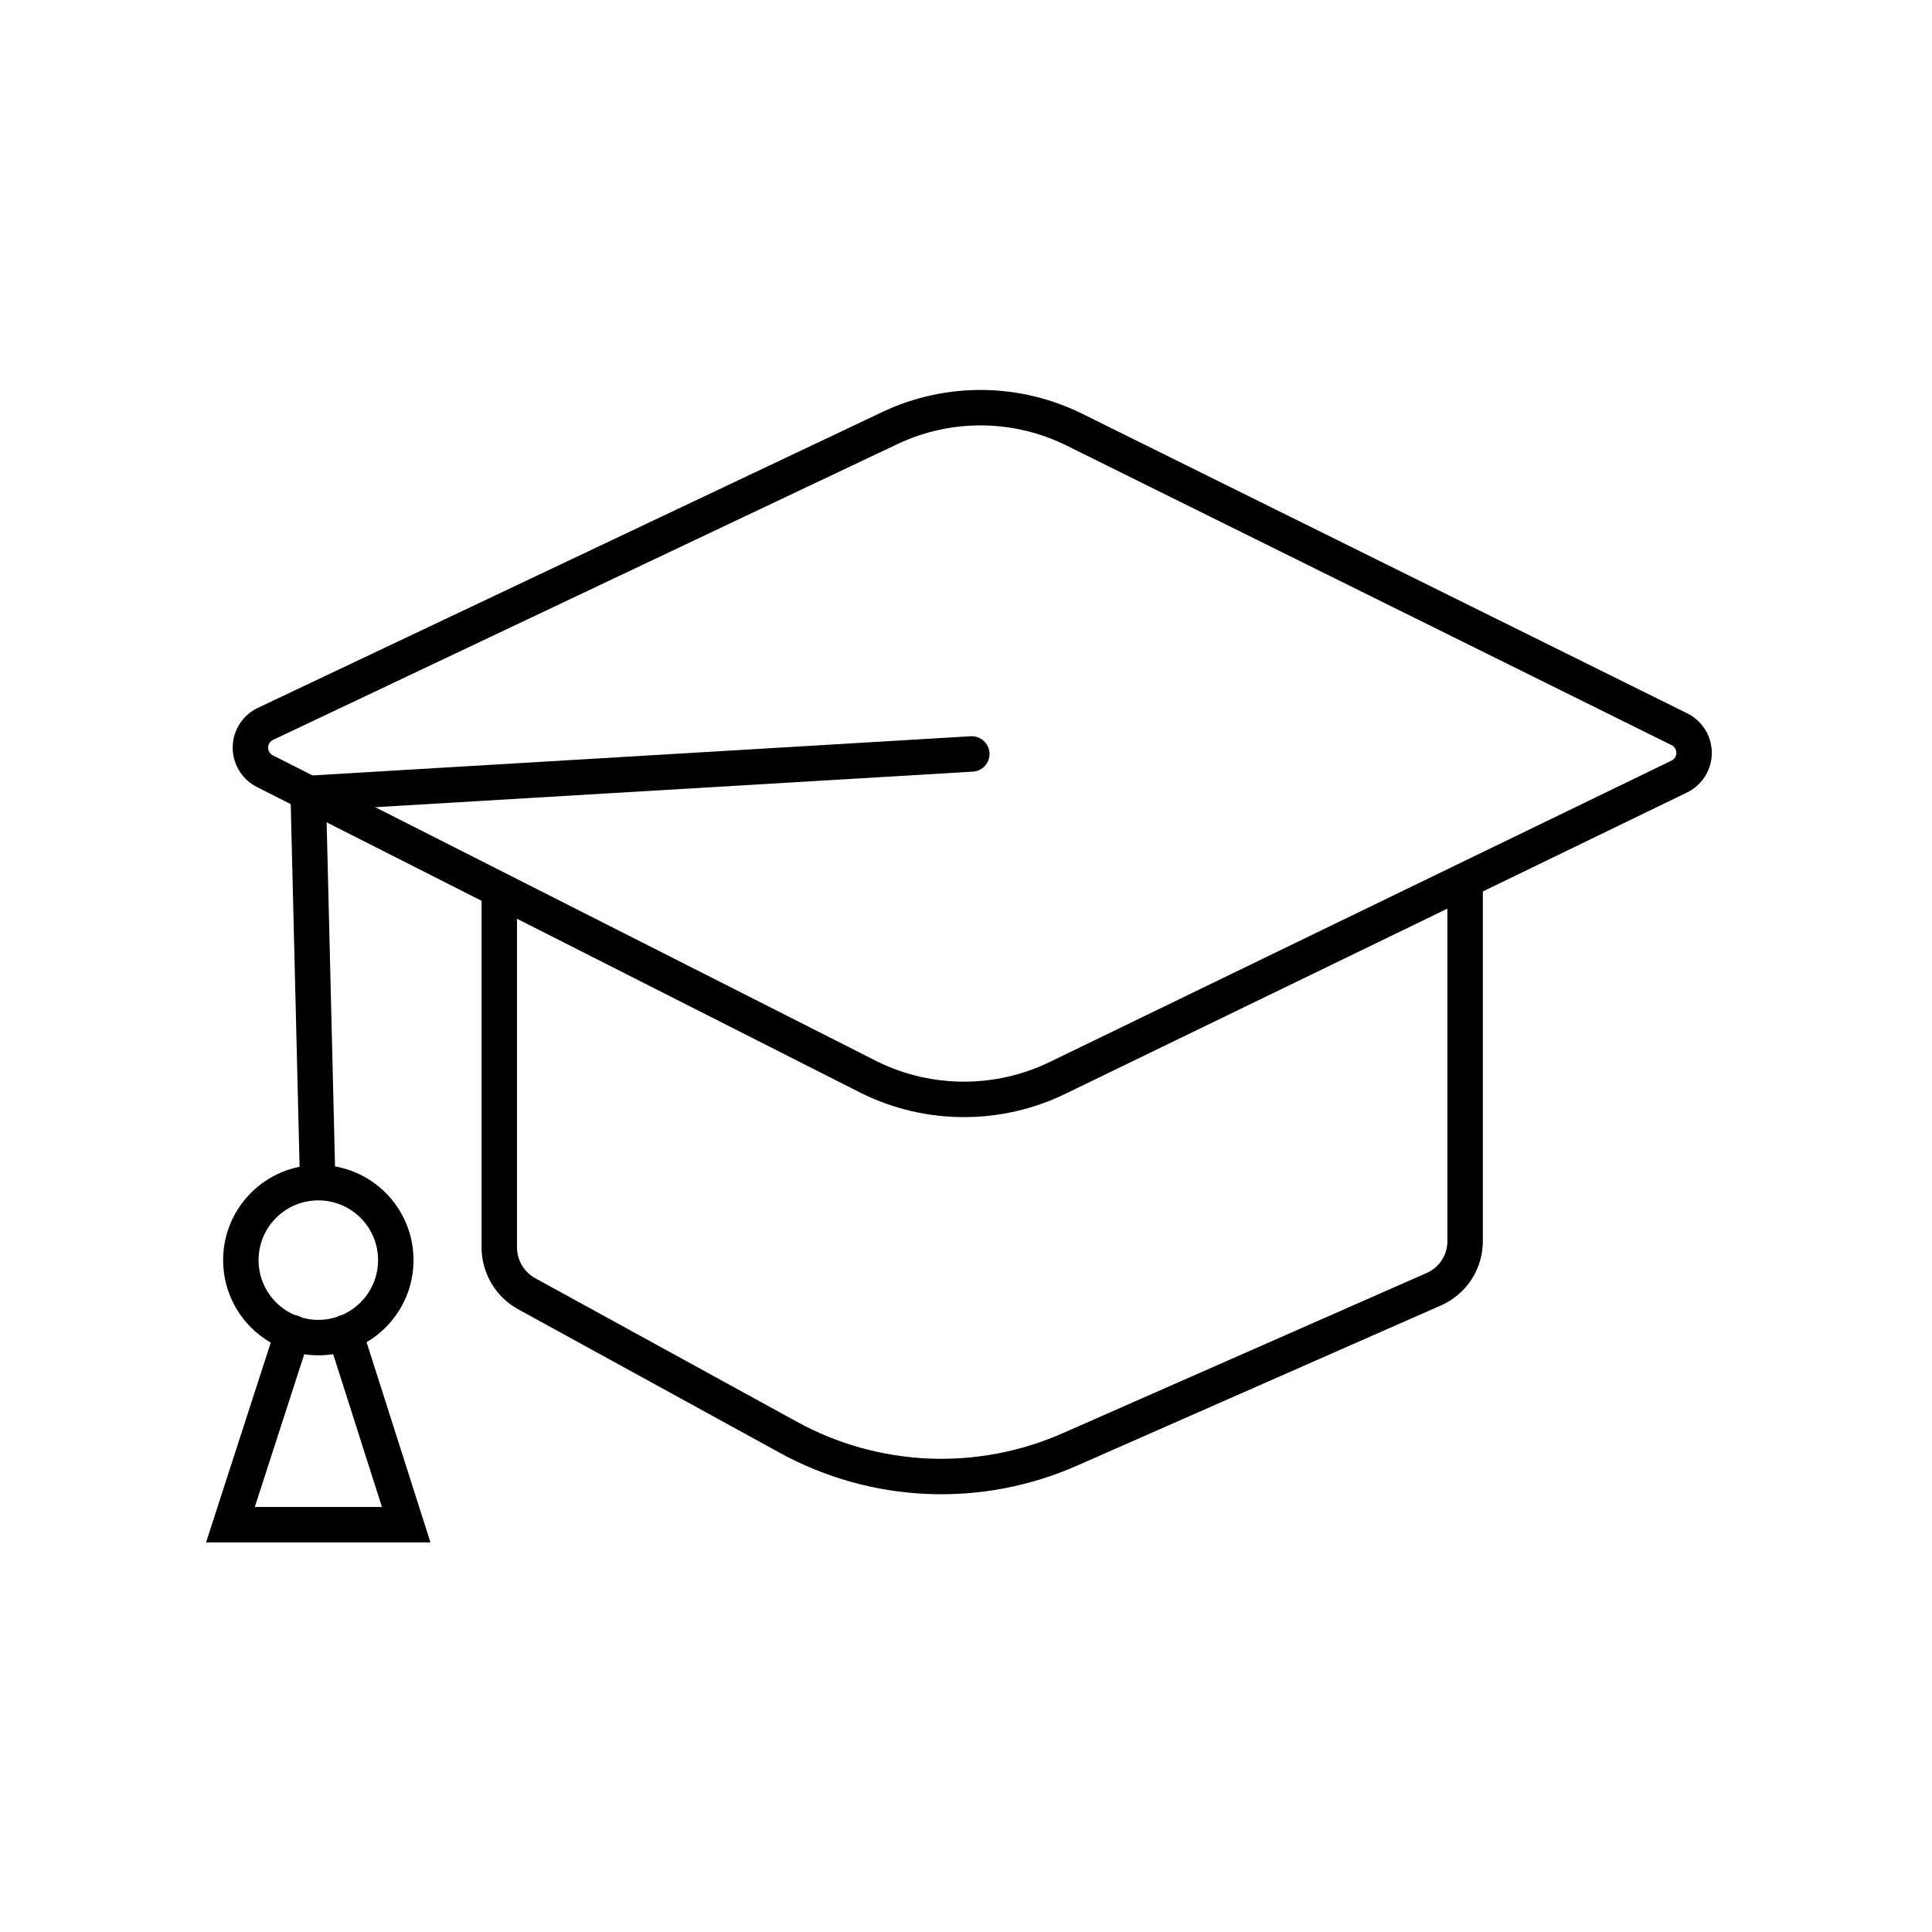 <svg width="109" height="109" viewBox="0 0 109 109" fill="none" xmlns="http://www.w3.org/2000/svg">
<path d="M82.659 49.688V69.988C82.667 70.562 82.508 71.126 82.201 71.61C81.894 72.095 81.453 72.48 80.931 72.718L60.406 81.754C57.876 82.879 55.12 83.403 52.354 83.287C49.588 83.17 46.886 82.415 44.46 81.08L29.723 72.995C29.252 72.737 28.859 72.357 28.585 71.895C28.312 71.433 28.168 70.906 28.168 70.368V50.259" stroke="black" stroke-width="2" stroke-linecap="round"/>
<path d="M50.197 24.154L14.97 40.843C14.717 40.964 14.505 41.154 14.356 41.391C14.207 41.628 14.128 41.902 14.128 42.182C14.128 42.461 14.207 42.736 14.356 42.972C14.505 43.209 14.717 43.399 14.97 43.521L49.074 60.797C50.728 61.606 52.545 62.026 54.386 62.026C56.227 62.026 58.044 61.606 59.699 60.797L94.736 43.814C94.988 43.693 95.2 43.503 95.349 43.266C95.498 43.029 95.577 42.755 95.577 42.475C95.577 42.196 95.498 41.921 95.349 41.685C95.2 41.448 94.988 41.258 94.736 41.136L60.649 24.257C59.029 23.448 57.245 23.018 55.435 23.001C53.624 22.983 51.833 23.377 50.197 24.154Z" stroke="black" stroke-width="2" stroke-linecap="round"/>
<path d="M54.827 42.536L17.388 44.764L17.907 66.014" stroke="black" stroke-width="2" stroke-linecap="round"/>
<path d="M17.959 75.465C20.373 75.465 22.33 73.508 22.33 71.094C22.33 68.68 20.373 66.723 17.959 66.723C15.545 66.723 13.588 68.68 13.588 71.094C13.588 73.508 15.545 75.465 17.959 75.465Z" stroke="black" stroke-width="2" stroke-linecap="round"/>
<path d="M19.461 75.189L22.917 86.021H13L16.507 75.189" stroke="black" stroke-width="2" stroke-linecap="round"/>
</svg>
